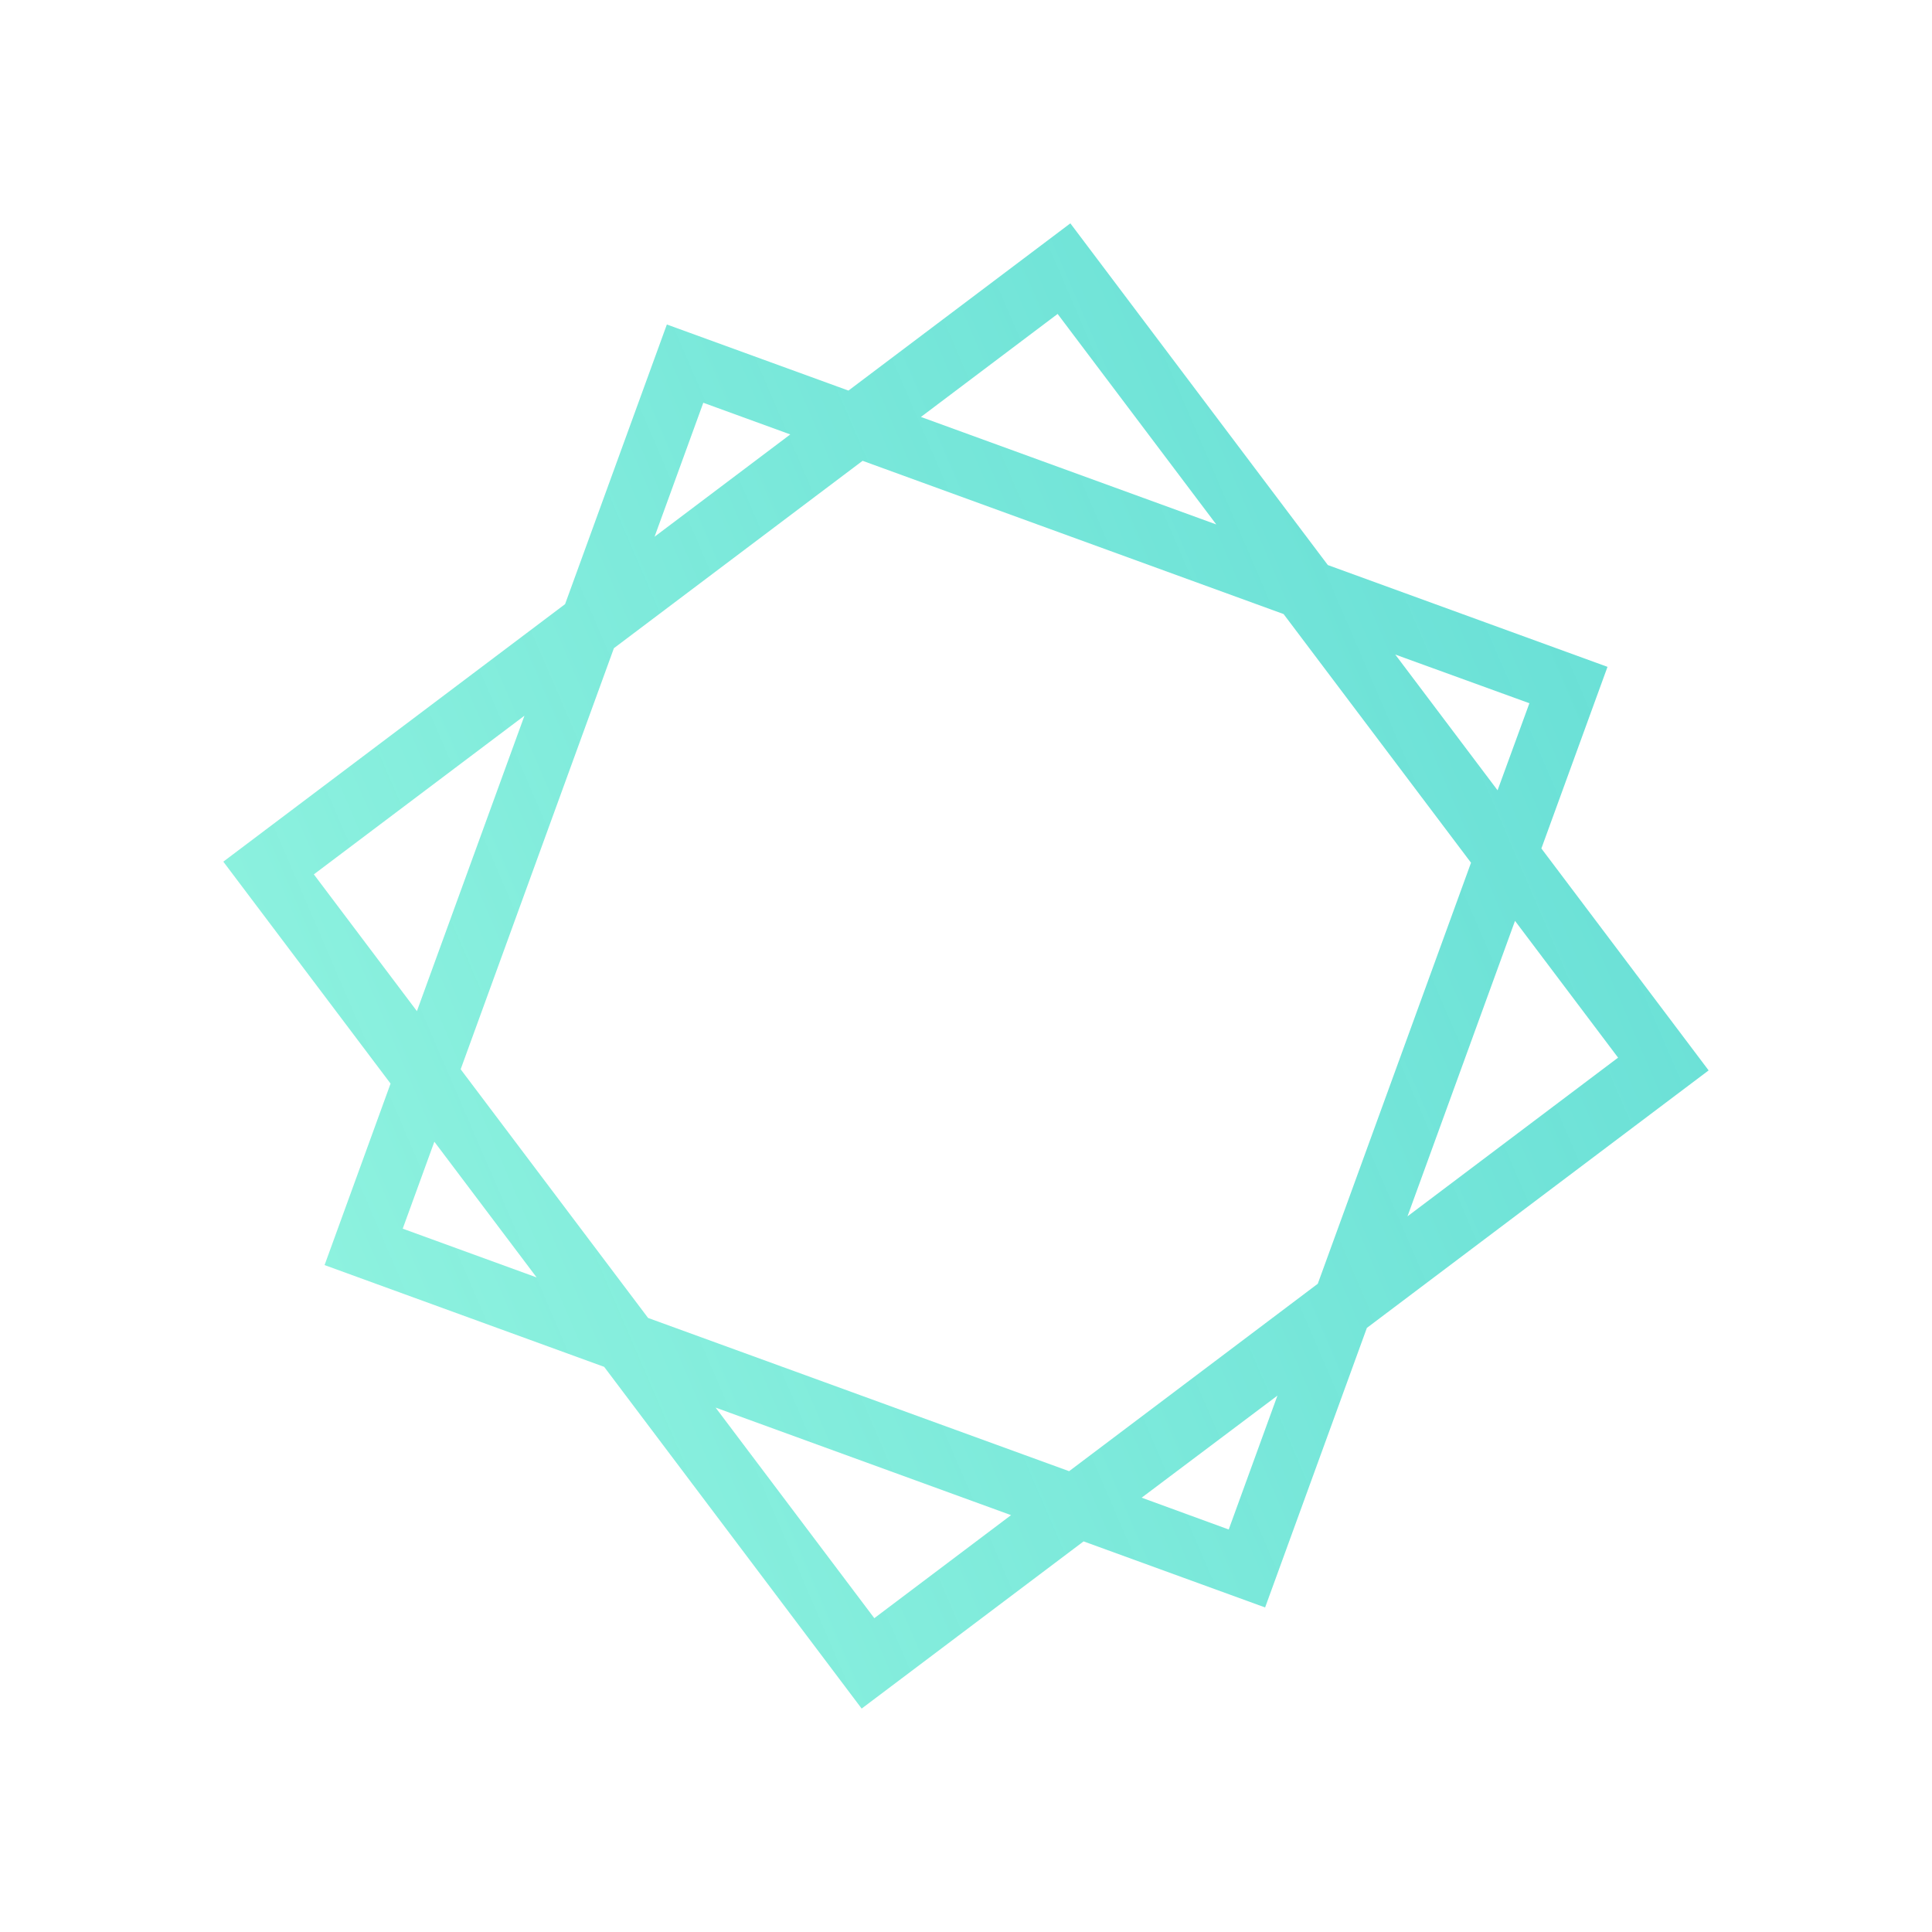 <svg xmlns="http://www.w3.org/2000/svg" width="45.543" height="45.543" viewBox="0 0 45.543 45.543">
    <defs>
        <style>
            .cls-1{fill:url(#linear-gradient)}
        </style>
        <linearGradient id="linear-gradient" x1=".568" x2=".5" y1=".043" y2="1" gradientUnits="objectBoundingBox">
            <stop offset="0" stop-color="#18c7c1" stop-opacity=".718"/>
            <stop offset="1" stop-color="#7df0da" stop-opacity=".871"/>
        </linearGradient>
    </defs>
    <path id="square-icon-sm" d="M-447.616-1806.951l-6.515.685-1.054-10.032-4.415-5.452 3.54-2.867-.685-6.514 10.031-1.054 5.452-4.415 2.867 3.541 6.515-.685 1.054 10.032 4.413 5.45-3.539 2.866.684 6.514-10.031 1.054-5.451 4.414zm3.079 1.516l2.611-2.114-3.984.419zm-8.238-2.506l4.015-.422-4.664-5.76zm5.721-.6l7.3-.768 8.208-6.647-.768-7.3-6.647-8.208-7.3.768-8.208 6.646.767 7.3zm9.931-1.044l6.182-.65-.422-4.014zm6.993-7.515l1.7-1.373-2.114-2.61zm-27.446-4.436l2.115 2.611-.419-3.984zm2.507-8.238l.422 4.013 5.758-4.663zm22.482 3.887l-.65-6.182-4.015.422zm-11.5-6.574l3.985-.419-1.373-1.7z" class="cls-1" transform="rotate(59 -1838.666 -486.988)"/>
</svg>
